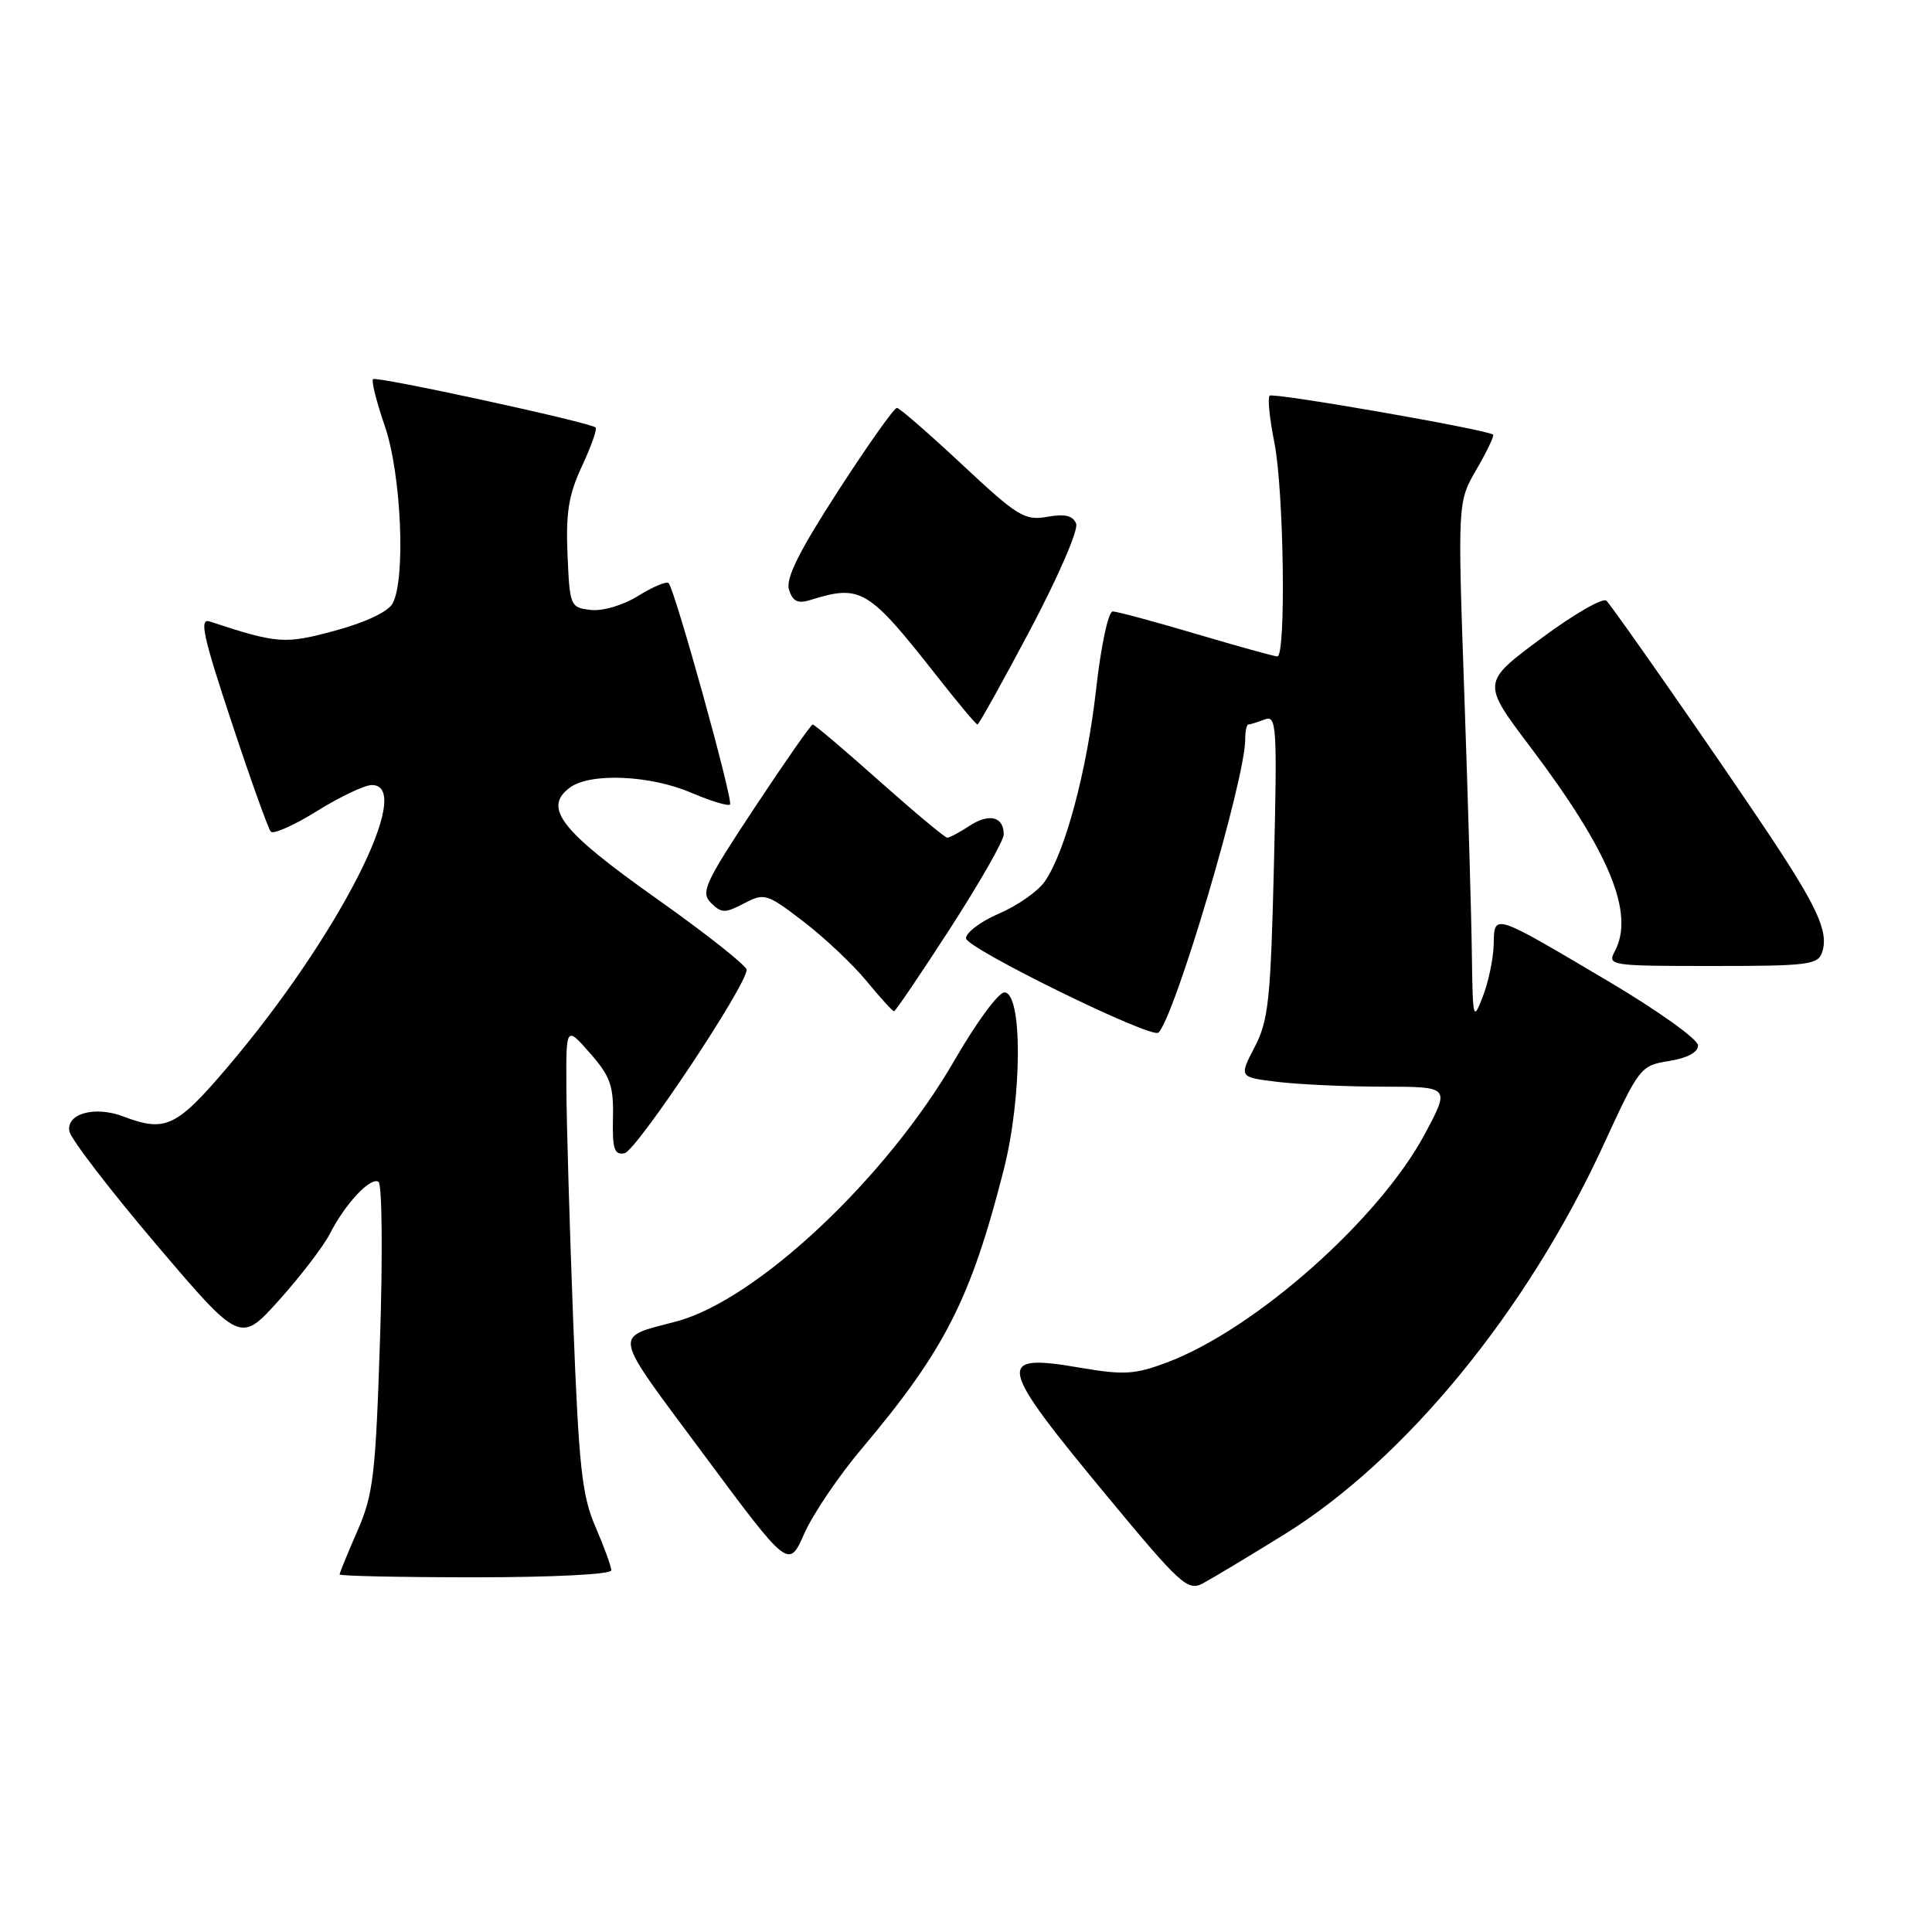 <?xml version="1.0" encoding="UTF-8" standalone="no"?>
<!DOCTYPE svg PUBLIC "-//W3C//DTD SVG 1.1//EN" "http://www.w3.org/Graphics/SVG/1.1/DTD/svg11.dtd" >
<svg xmlns="http://www.w3.org/2000/svg" xmlns:xlink="http://www.w3.org/1999/xlink" version="1.1" viewBox="0 0 256 256">
 <g >
 <path fill="currentColor"
d=" M 170.11 203.36 C 186.17 193.45 202.35 173.71 212.49 151.67 C 217.21 141.41 217.38 141.19 221.15 140.59 C 223.58 140.20 225.00 139.44 225.00 138.52 C 225.00 137.72 219.69 133.92 213.19 130.07 C 197.69 120.90 198.02 121.00 197.92 125.14 C 197.88 126.99 197.24 130.07 196.50 132.00 C 195.20 135.37 195.15 135.17 195.03 126.50 C 194.97 121.55 194.52 106.03 194.03 92.00 C 193.14 66.50 193.14 66.50 195.66 62.17 C 197.04 59.79 198.02 57.73 197.84 57.59 C 196.93 56.90 168.69 51.98 168.23 52.43 C 167.95 52.72 168.23 55.51 168.86 58.64 C 170.12 64.96 170.43 87.01 169.25 86.98 C 168.84 86.97 164.00 85.63 158.50 84.00 C 153.00 82.37 148.03 81.03 147.45 81.02 C 146.86 81.01 145.90 85.48 145.25 91.25 C 144.03 102.13 141.13 112.98 138.41 116.84 C 137.51 118.12 134.79 120.02 132.38 121.05 C 129.97 122.08 128.00 123.56 128.00 124.33 C 128.00 125.63 152.63 137.71 153.50 136.83 C 155.73 134.60 165.00 103.27 165.00 97.96 C 165.00 96.88 165.19 96.00 165.42 96.00 C 165.65 96.00 166.61 95.70 167.56 95.34 C 169.16 94.72 169.25 96.05 168.80 114.73 C 168.37 132.51 168.08 135.23 166.24 138.76 C 164.17 142.74 164.17 142.74 169.33 143.36 C 172.18 143.70 178.47 143.99 183.32 143.99 C 192.14 144.00 192.14 144.00 188.82 150.22 C 182.78 161.54 166.32 176.14 154.63 180.53 C 150.38 182.13 148.92 182.22 143.13 181.23 C 131.79 179.29 132.08 180.61 146.86 198.45 C 156.39 209.95 157.39 210.86 159.36 209.82 C 160.54 209.19 165.38 206.29 170.11 203.36 Z  M 81.00 208.08 C 81.00 207.58 80.06 204.99 78.91 202.33 C 77.10 198.16 76.70 194.42 75.95 175.00 C 75.48 162.62 75.07 148.77 75.05 144.22 C 75.00 135.93 75.00 135.93 78.17 139.54 C 80.88 142.62 81.32 143.88 81.22 148.14 C 81.13 152.25 81.40 153.07 82.75 152.81 C 84.33 152.50 98.97 130.52 98.93 128.50 C 98.92 127.95 93.51 123.68 86.91 119.01 C 74.27 110.06 71.90 107.01 75.54 104.34 C 78.24 102.37 86.15 102.71 91.56 105.03 C 94.16 106.14 96.48 106.85 96.73 106.60 C 97.20 106.13 89.42 78.09 88.59 77.26 C 88.32 76.99 86.52 77.75 84.57 78.95 C 82.55 80.21 79.86 81.00 78.27 80.82 C 75.57 80.51 75.49 80.32 75.20 73.50 C 74.96 67.92 75.35 65.54 77.12 61.75 C 78.34 59.14 79.15 56.84 78.92 56.64 C 78.11 55.95 49.86 49.81 49.43 50.24 C 49.19 50.48 49.90 53.29 51.00 56.49 C 53.17 62.80 53.78 76.68 52.03 79.95 C 51.44 81.05 48.45 82.47 44.42 83.56 C 37.70 85.38 36.80 85.31 27.79 82.35 C 26.38 81.89 26.89 84.24 30.67 95.64 C 33.19 103.26 35.54 109.81 35.88 110.20 C 36.22 110.58 38.98 109.35 42.00 107.47 C 45.02 105.59 48.29 104.04 49.25 104.02 C 55.13 103.95 44.72 124.29 30.09 141.47 C 23.38 149.36 21.90 150.05 16.35 147.94 C 12.58 146.51 8.78 147.54 9.19 149.89 C 9.36 150.89 14.53 157.63 20.67 164.86 C 31.84 178.00 31.84 178.00 37.00 172.25 C 39.84 169.09 42.85 165.15 43.70 163.50 C 45.74 159.50 49.08 155.93 50.15 156.59 C 50.63 156.89 50.72 166.21 50.36 177.31 C 49.77 195.49 49.47 198.04 47.35 202.87 C 46.06 205.83 45.00 208.42 45.00 208.62 C 45.00 208.83 53.10 209.00 63.00 209.00 C 73.25 209.00 81.00 208.61 81.00 208.08 Z  M 114.15 192.00 C 125.18 178.91 128.62 172.17 132.99 155.03 C 135.46 145.37 135.51 131.50 133.08 131.50 C 132.30 131.50 129.35 135.51 126.52 140.42 C 117.49 156.08 100.30 172.24 89.65 175.09 C 81.17 177.37 80.91 176.10 93.22 192.69 C 104.50 207.89 104.50 207.89 106.58 203.19 C 107.73 200.61 111.13 195.57 114.15 192.00 Z  M 125.90 123.02 C 129.81 116.97 133.00 111.38 133.00 110.57 C 133.00 108.21 131.08 107.72 128.49 109.41 C 127.16 110.29 125.82 111.00 125.52 111.00 C 125.21 111.00 121.17 107.62 116.53 103.50 C 111.90 99.37 107.92 96.00 107.69 96.00 C 107.46 96.00 103.99 100.97 99.97 107.05 C 93.38 117.02 92.82 118.24 94.21 119.64 C 95.59 121.02 96.08 121.02 98.58 119.71 C 101.29 118.29 101.60 118.39 106.45 122.10 C 109.23 124.23 112.99 127.77 114.81 129.98 C 116.63 132.19 118.27 134.00 118.46 134.00 C 118.65 134.00 122.00 129.06 125.90 123.02 Z  M 241.46 126.13 C 242.32 123.41 240.79 120.10 233.86 109.75 C 227.50 100.24 214.24 81.19 212.88 79.61 C 212.46 79.12 208.57 81.36 204.23 84.58 C 196.33 90.44 196.33 90.44 202.77 98.97 C 213.29 112.90 216.65 121.04 213.96 126.07 C 212.96 127.94 213.40 128.00 226.90 128.00 C 239.66 128.00 240.92 127.84 241.46 126.13 Z  M 136.51 83.44 C 140.17 76.54 142.91 70.22 142.60 69.40 C 142.18 68.32 141.12 68.06 138.76 68.48 C 135.77 69.01 134.83 68.42 127.50 61.57 C 123.10 57.46 119.21 54.07 118.85 54.05 C 118.49 54.02 114.98 58.98 111.05 65.06 C 105.83 73.13 104.08 76.67 104.55 78.15 C 105.04 79.69 105.72 80.02 107.35 79.51 C 114.07 77.41 115.03 77.99 124.15 89.59 C 126.92 93.12 129.33 96.00 129.52 96.00 C 129.70 96.00 132.85 90.35 136.51 83.44 Z "/>
</g>
</svg>
